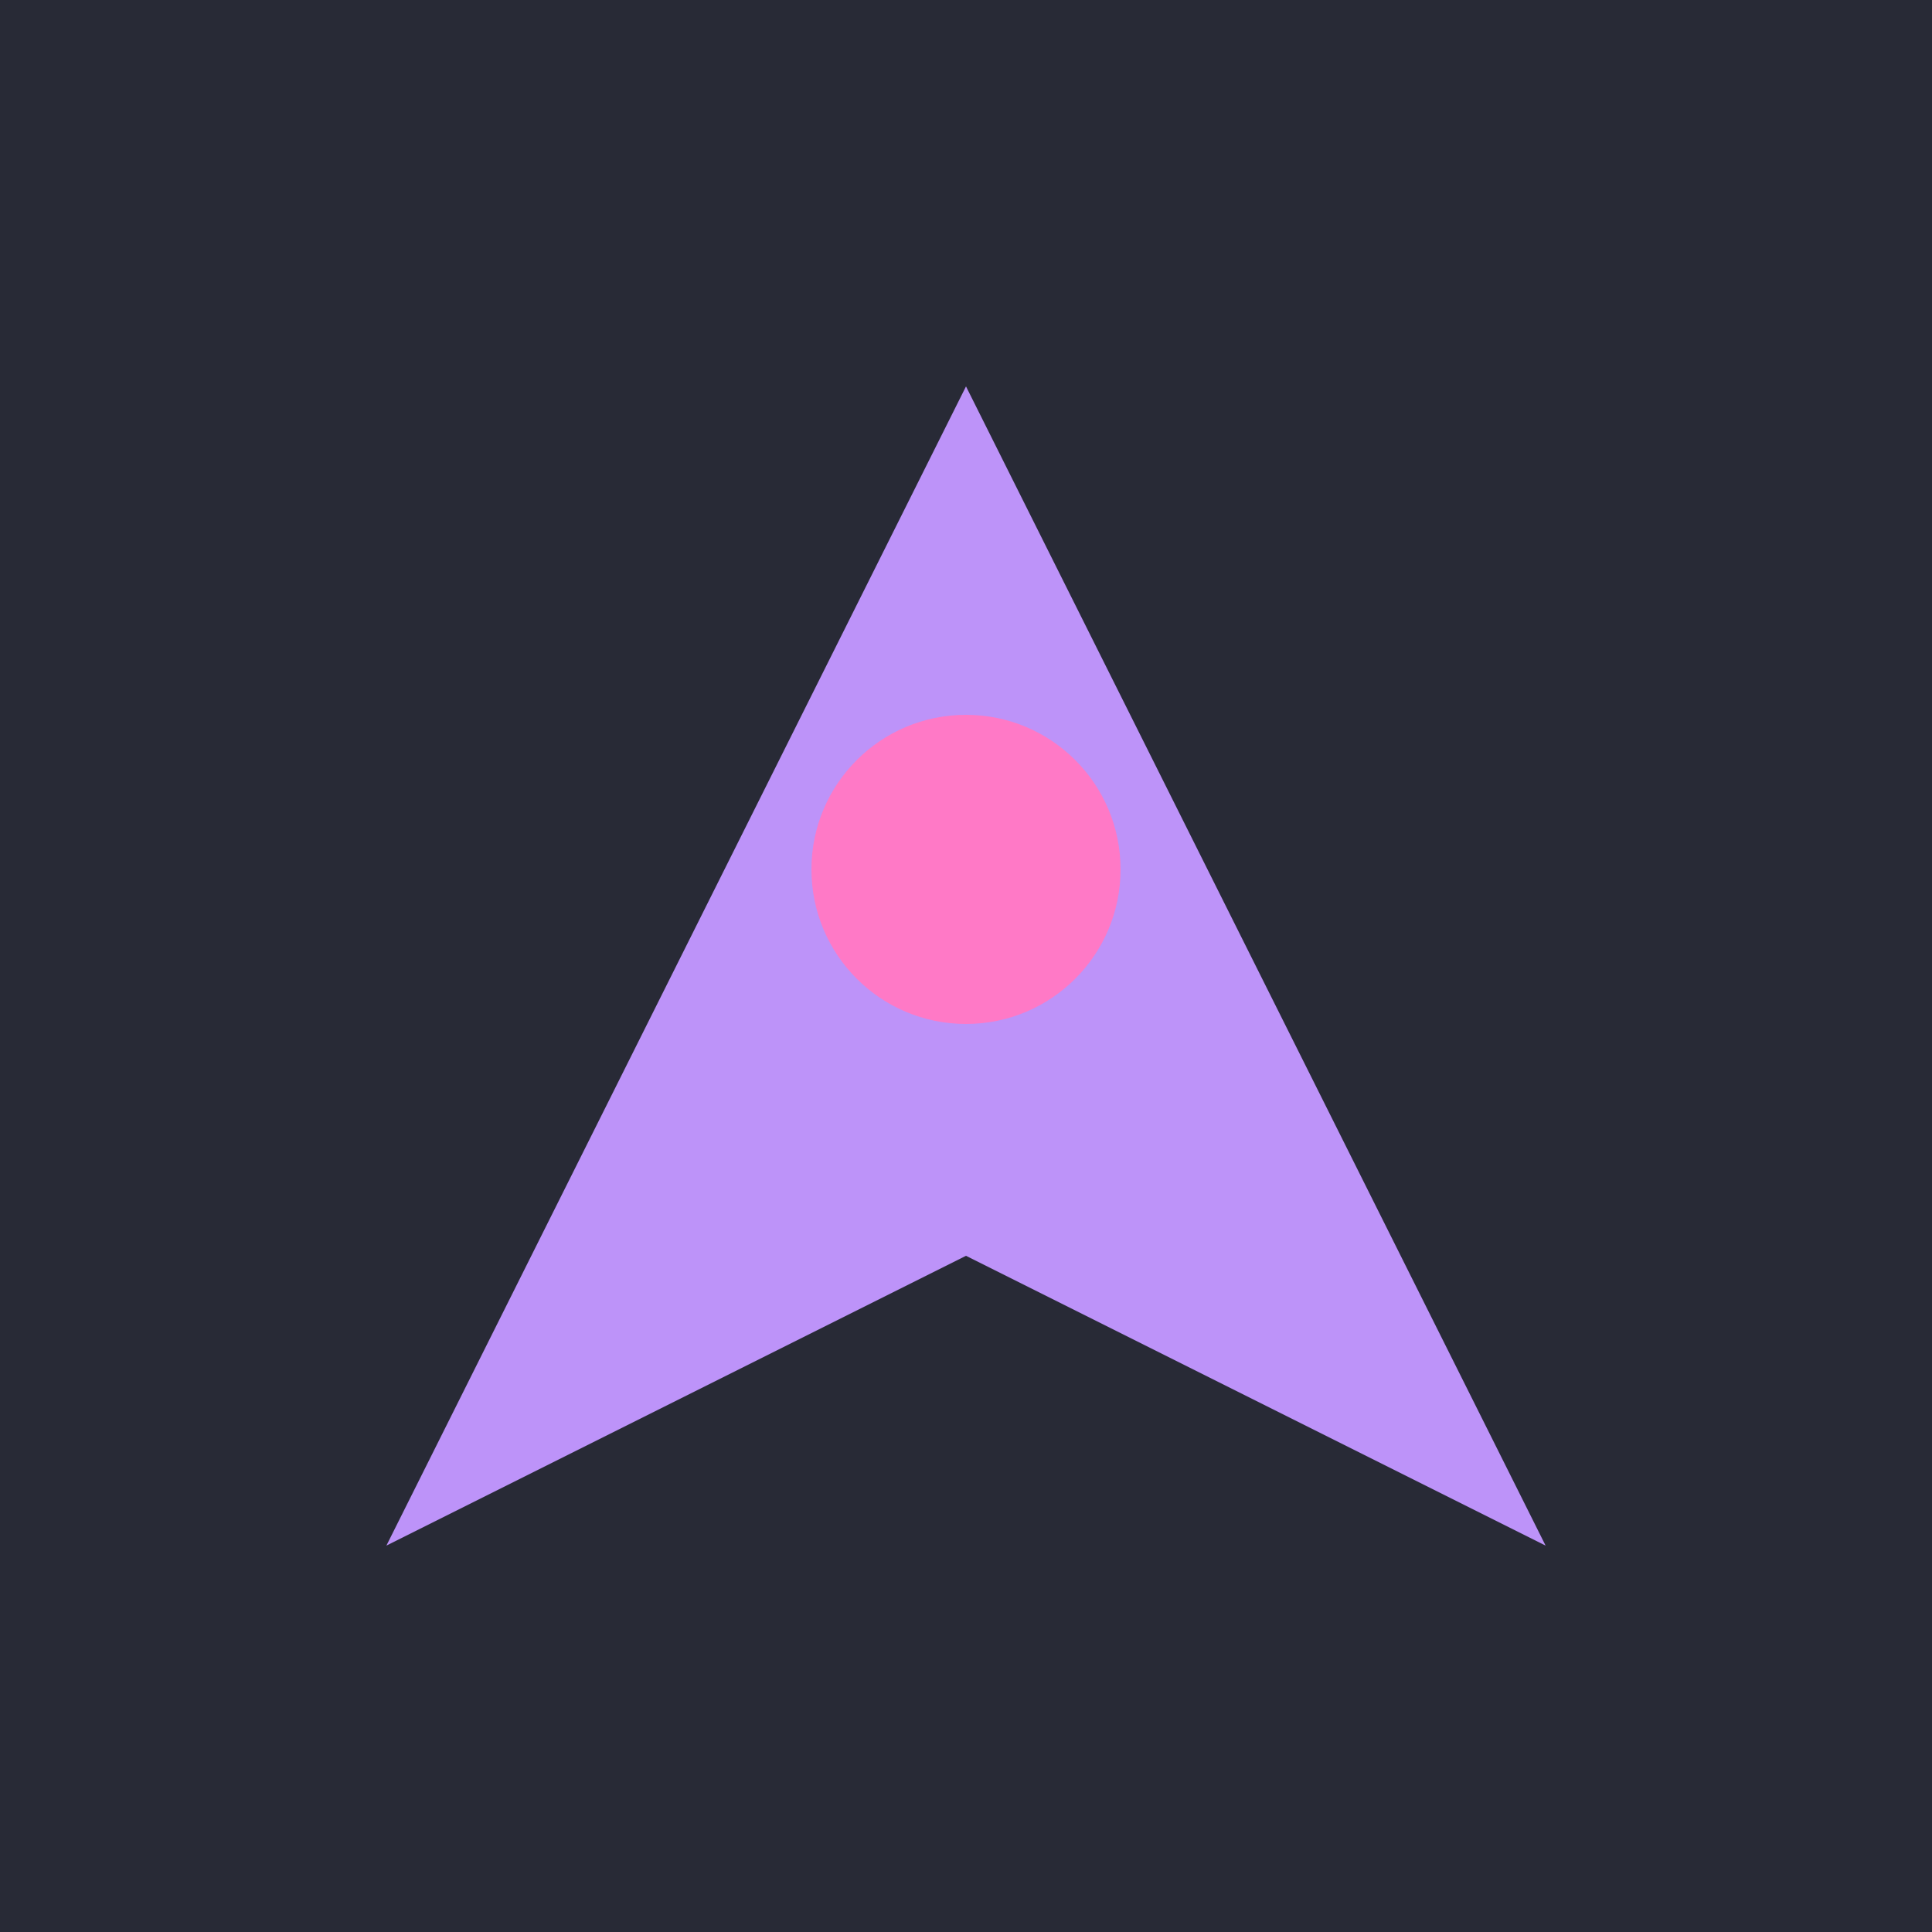 <svg xmlns="http://www.w3.org/2000/svg" viewBox="0 0 100 100">
  <rect width="100" height="100" fill="#282a36"/>
  <path d="M50 20 L80 80 L50 65 L20 80 Z" fill="#bd93f9"/>
  <circle cx="50" cy="45" r="8" fill="#ff79c6"/>
</svg>
